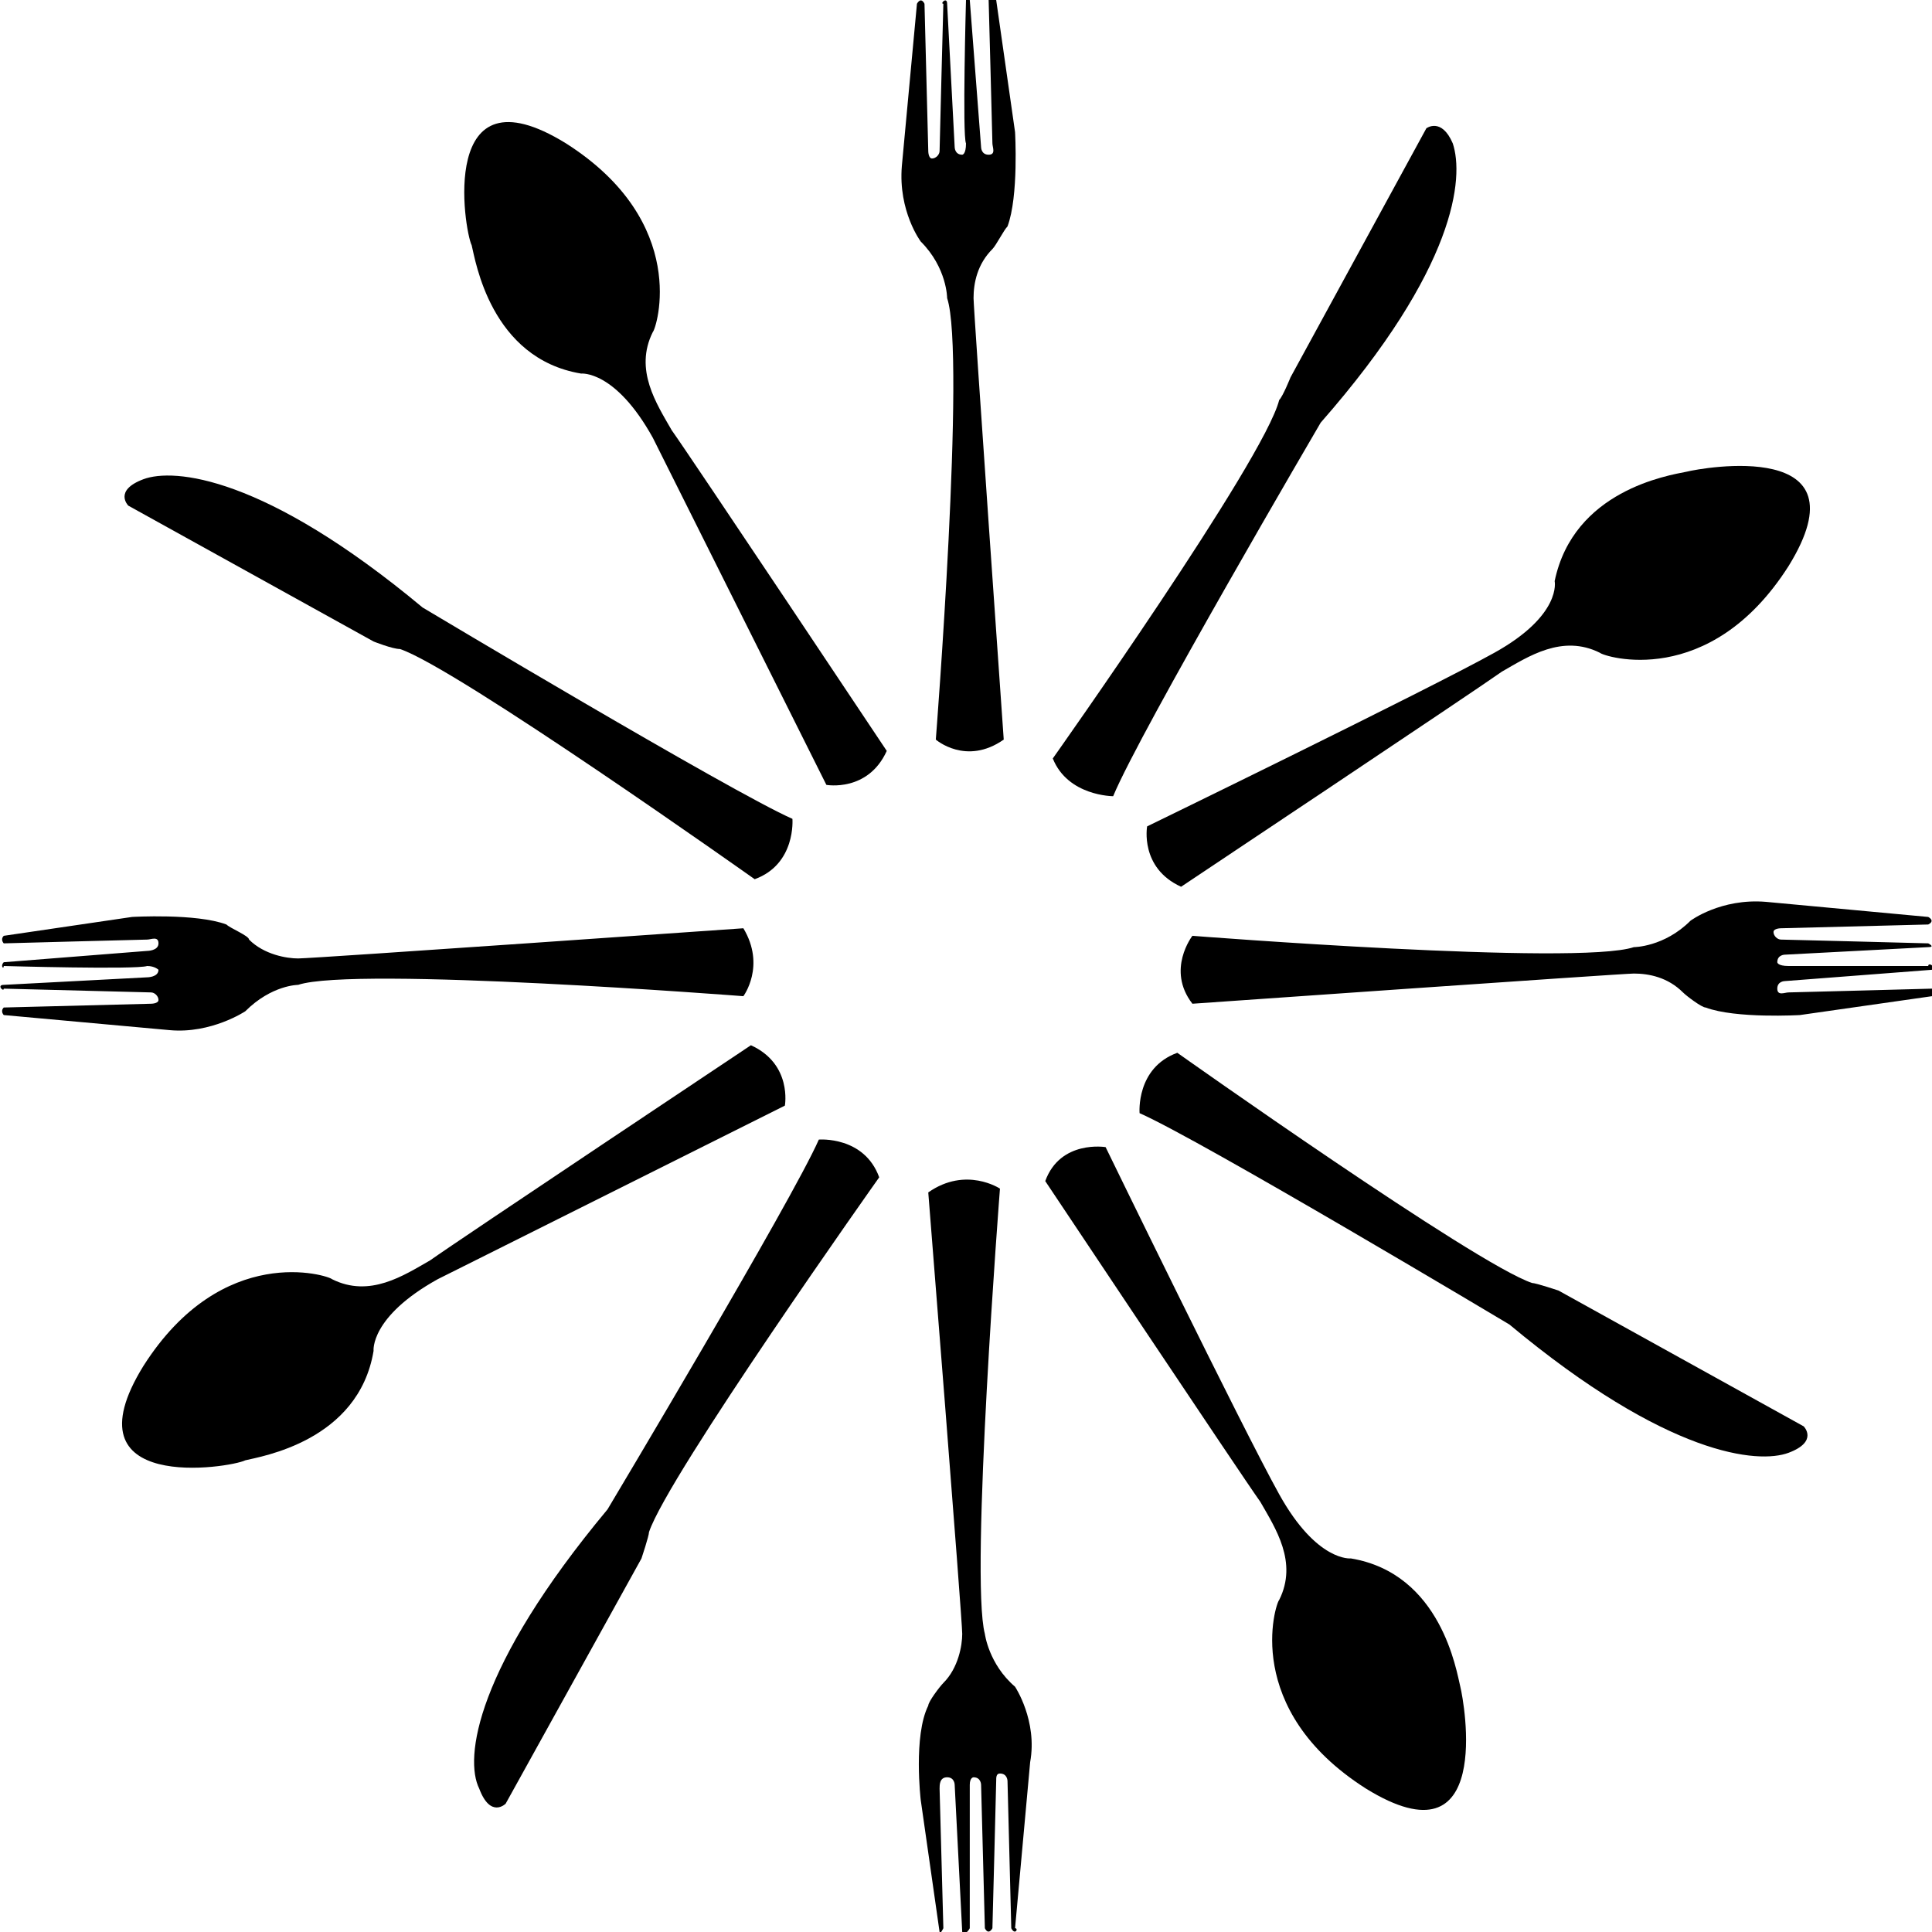 <?xml version="1.0" encoding="UTF-8"?>
<!DOCTYPE svg PUBLIC "-//W3C//DTD SVG 1.1//EN" "http://www.w3.org/Graphics/SVG/1.1/DTD/svg11.dtd">
<!-- Creator: CorelDRAW X7 -->
<svg xmlns="http://www.w3.org/2000/svg" xml:space="preserve" width="512px" height="512px" version="1.1" style="shape-rendering:geometricPrecision; text-rendering:geometricPrecision; image-rendering:optimizeQuality; fill-rule:evenodd; clip-rule:evenodd"
viewBox="0 0 512 512"
 xmlns:xlink="http://www.w3.org/1999/xlink">
 <defs>
  <style type="text/css">
   <![CDATA[
    .fil0 {fill:black}
   ]]>
  </style>
 </defs>
 <g id="Слой_x0020_1">
  <path class="fil0" d="M468 239l43 4c0,0 2,1 0,2l-39 1c0,0 -2,0 -2,1 0,1 1,2 2,2 1,0 39,1 39,1 0,0 2,1 0,1l-38 2c0,0 -2,0 -2,2 0,0 0,1 3,1 2,0 37,0 37,0 0,-1 2,0 1,1l-39 3c0,0 -2,0 -2,2 0,2 2,1 3,1 1,0 38,-1 38,-1 0,0 1,1 0,2l-35 5c0,0 -17,1 -25,-2 -1,0 -5,-3 -6,-4 -4,-4 -9,-5 -13,-5 -3,0 -117,8 -117,8 -7,-9 0,-18 0,-18 0,0 102,8 117,3 0,0 8,0 15,-7 0,0 8,-6 20,-5z"/>
  <path class="fil0" d="M45 273l-44 -4c0,0 -1,-1 0,-2l39 -1c0,0 2,0 2,-1 0,-1 -1,-2 -2,-2 0,0 -39,-1 -39,-1 0,1 -2,-1 0,-1l38 -2c0,0 3,0 3,-2 0,0 -1,-1 -3,-1 -3,1 -38,0 -38,0 0,1 -1,0 0,-1l38 -3c0,0 3,0 3,-2 0,-2 -2,-1 -3,-1 -1,0 -38,1 -38,1 0,0 -1,-1 0,-2l34 -5c0,0 17,-1 25,2 1,1 6,3 6,4 4,4 10,5 13,5 4,0 118,-8 118,-8 6,10 0,18 0,18 0,0 -103,-8 -118,-3 0,0 -7,0 -14,7 0,0 -9,6 -20,5z"/>
  <path class="fil0" d="M239 44l4 -43c0,0 1,-2 2,0l1 39c0,0 0,2 1,2 1,0 2,-1 2,-2 0,-1 1,-39 1,-39 -1,0 1,-2 1,0l2 38c0,0 0,2 2,2 0,0 1,0 1,-3 -1,-2 0,-38 0,-38 -1,0 0,-1 1,0l3 39c0,0 0,2 2,2 2,0 1,-2 1,-3 0,-1 -1,-38 -1,-38 0,0 1,-1 2,0l5 35c0,0 1,17 -2,25 -1,1 -3,5 -4,6 -4,4 -5,9 -5,13 0,3 8,117 8,117 -10,7 -18,0 -18,0 0,0 8,-102 3,-117 0,0 0,-8 -7,-15 0,0 -6,-8 -5,-20z"/>
  <path class="fil0" d="M342 100l36 -66c0,0 4,-3 7,4 3,9 1,33 -35,74 0,0 -48,82 -55,99 0,0 -12,0 -16,-10 0,0 56,-79 60,-95 1,-1 3,-6 3,-6z"/>
  <path class="fil0" d="M474 150c21,-34 -23,-26 -27,-25 -5,1 -30,5 -35,29 0,0 2,9 -16,19 -18,10 -92,46 -92,46 0,0 -2,11 9,16 0,0 78,-52 85,-57 7,-4 16,-10 26,-5 1,1 29,10 50,-23z"/>
  <path class="fil0" d="M99 170l-65 -36c0,0 -4,-4 4,-7 8,-3 32,-1 74,34 0,0 82,49 98,56 0,0 1,12 -10,16 0,0 -79,-56 -94,-61 -2,0 -7,-2 -7,-2z"/>
  <path class="fil0" d="M150 38c-34,-21 -27,23 -25,27 1,4 5,30 29,34 0,0 9,-1 19,17 9,18 46,92 46,92 0,0 11,2 16,-9 0,0 -52,-78 -57,-85 -4,-7 -10,-16 -5,-26 1,-1 10,-29 -23,-50z"/>
  <path class="fil0" d="M413 342l65 36c0,0 4,4 -4,7 -8,3 -32,1 -74,-34 0,0 -82,-49 -98,-56 0,0 -1,-12 10,-16 0,0 79,56 94,61 1,0 7,2 7,2z"/>
  <path class="fil0" d="M362 474c34,21 26,-23 25,-27 -1,-4 -5,-30 -29,-34 0,0 -9,1 -19,-17 -10,-18 -46,-92 -46,-92 0,0 -12,-2 -16,9 0,0 52,78 57,85 4,7 10,16 5,26 -1,1 -10,29 23,50z"/>
  <path class="fil0" d="M273 467l-4 44c1,0 0,2 -1,0l-1 -39c0,0 0,-2 -2,-2 -1,0 -1,1 -1,2 0,1 -1,39 -1,39 0,0 -1,2 -2,0l-1 -38c0,0 0,-2 -2,-2 0,0 -1,0 -1,2 0,3 0,38 0,38 0,0 -1,2 -2,1l-2 -39c0,0 0,-2 -2,-2 -2,0 -2,2 -2,3 0,0 1,37 1,37 0,0 -1,2 -1,1l-5 -35c0,0 -2,-17 2,-25 0,-1 3,-5 4,-6 4,-4 5,-10 5,-13 0,-4 -9,-117 -9,-117 10,-7 19,-1 19,-1 0,0 -8,103 -4,118 0,0 1,8 8,14 0,0 6,9 4,20z"/>
  <path class="fil0" d="M170 413l-36 65c0,0 -4,4 -7,-4 -4,-8 -1,-32 34,-74 0,0 49,-82 56,-98 0,0 12,-1 16,10 0,0 -56,79 -61,94 0,1 -2,7 -2,7z"/>
  <path class="fil0" d="M38 362c-21,34 23,27 27,25 4,-1 30,-5 34,-29 0,0 -1,-9 17,-19 18,-9 92,-46 92,-46 0,0 2,-11 -9,-16 0,0 -78,52 -85,57 -7,4 -16,10 -26,5 -1,-1 -29,-10 -50,23z"/>
 </g>
</svg>
